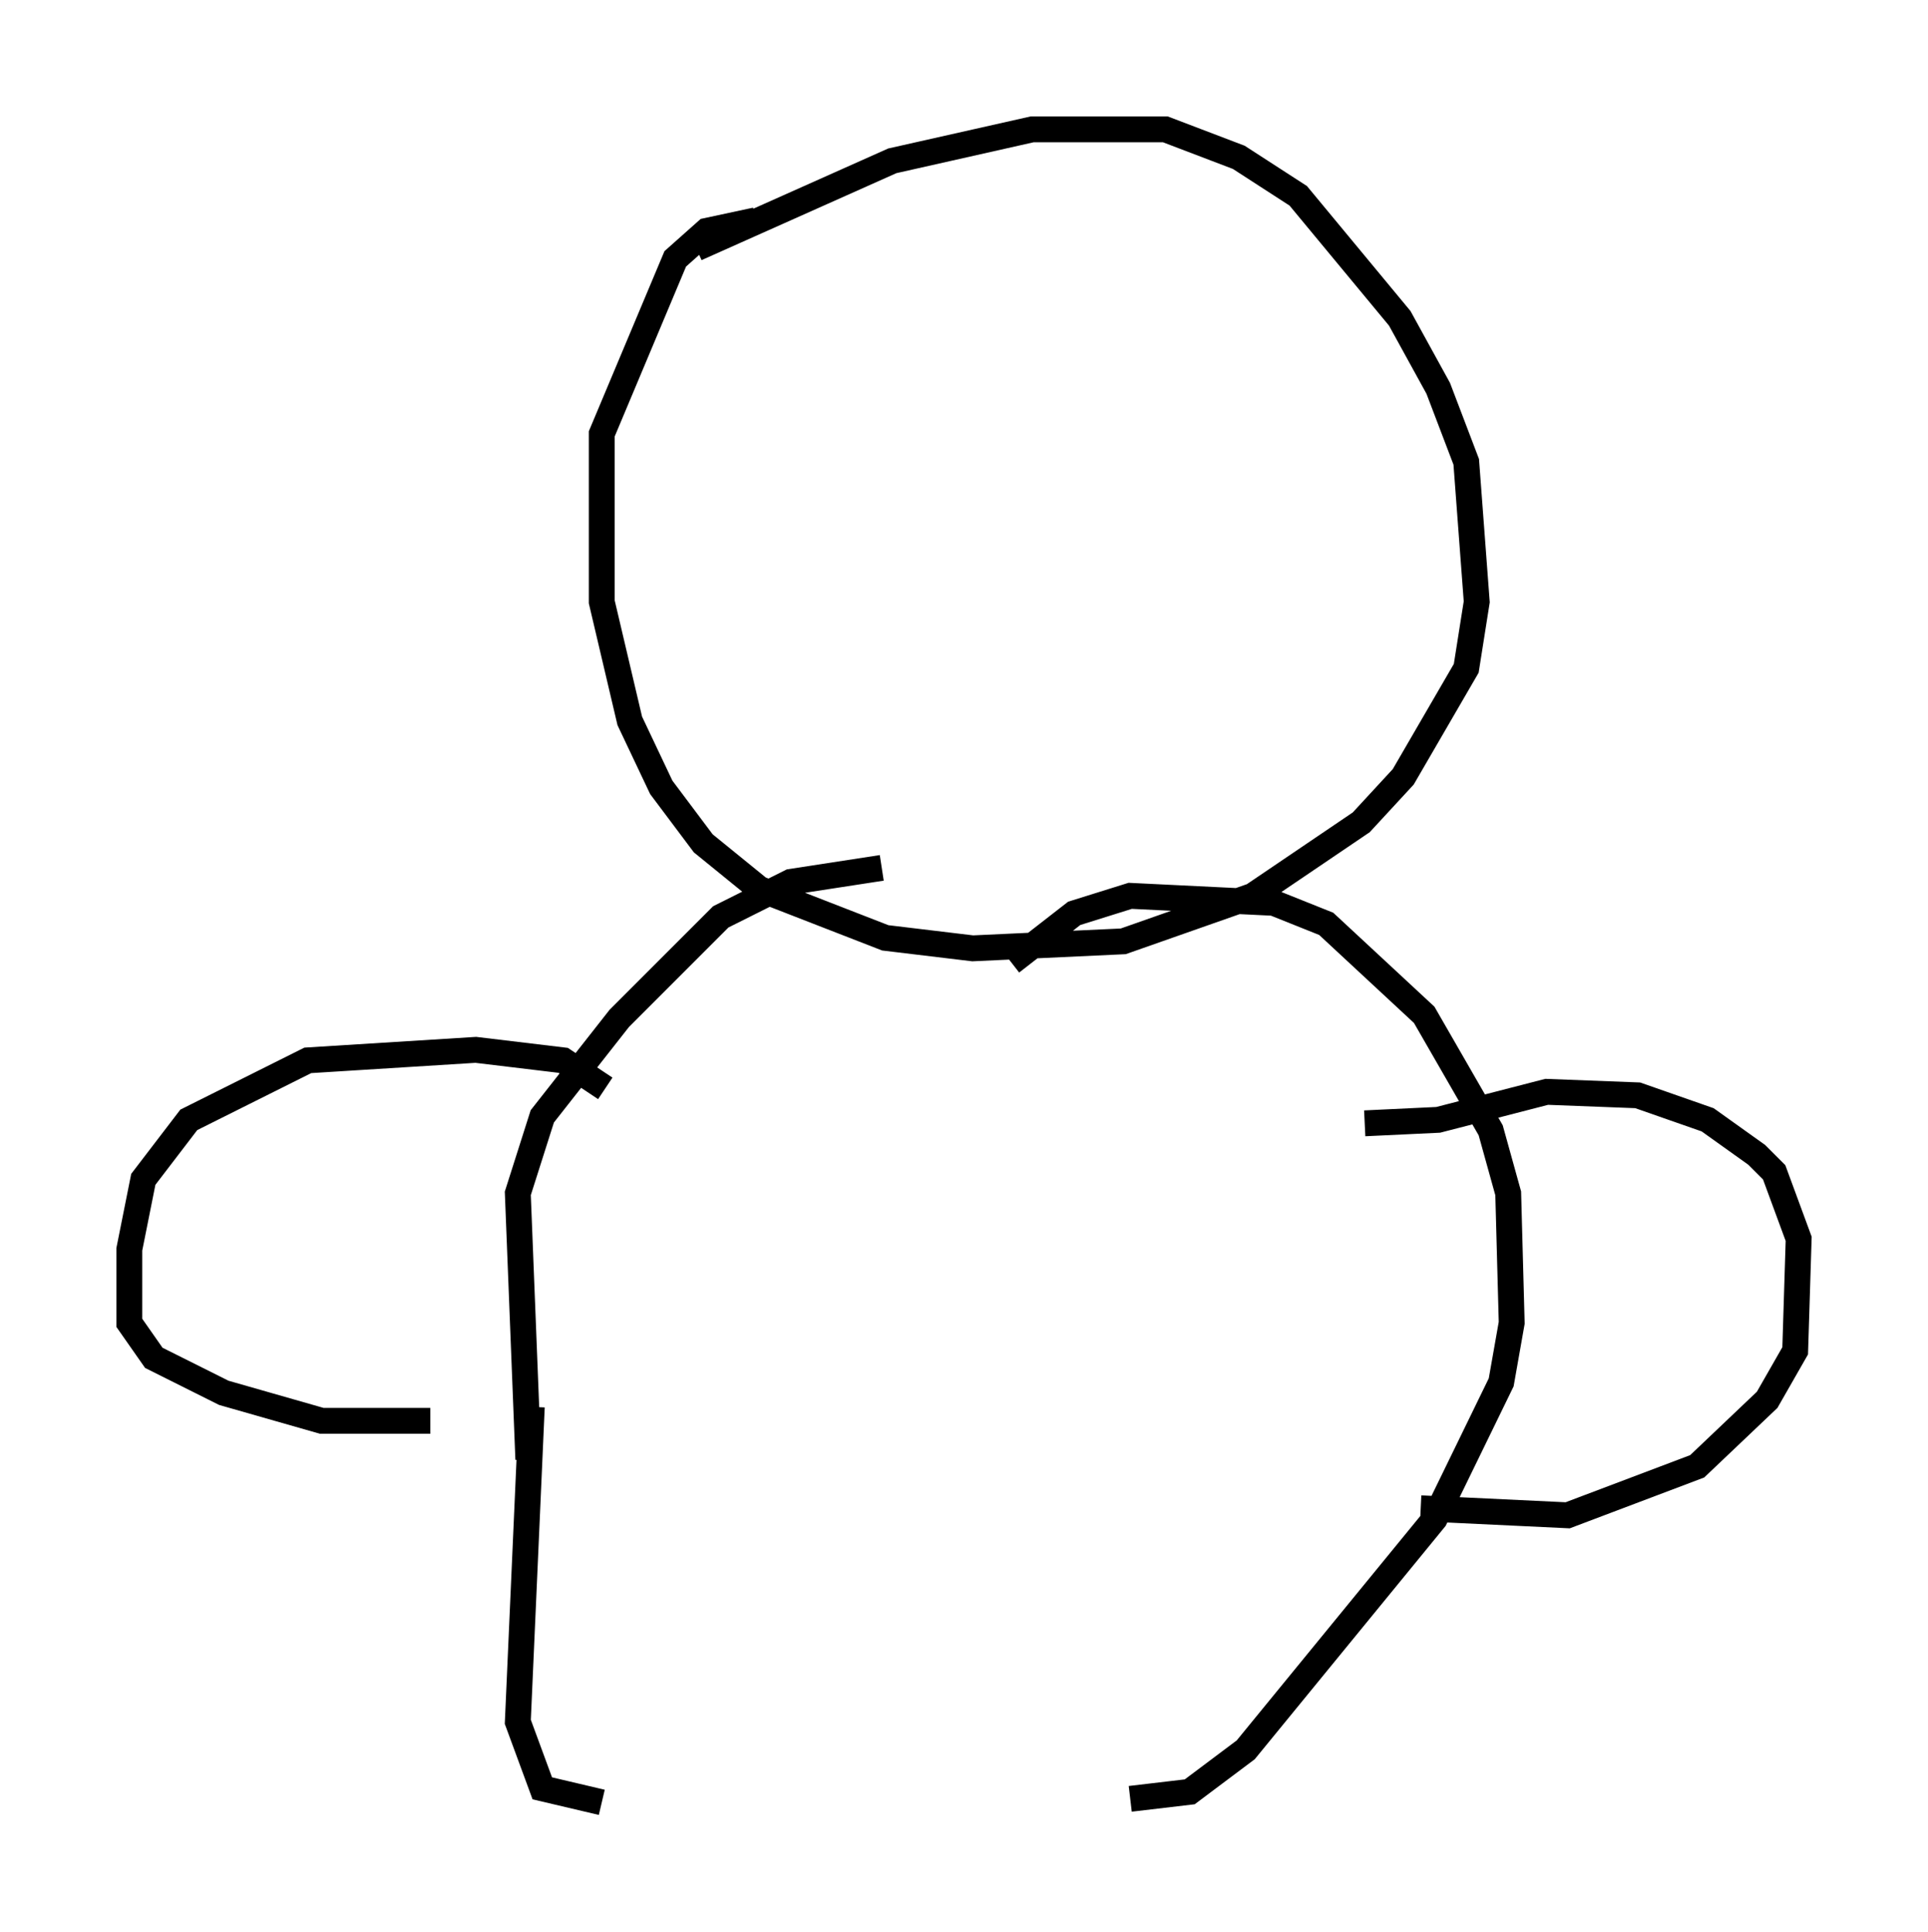 <?xml version="1.0" encoding="utf-8" ?>
<svg baseProfile="full" height="74.681" version="1.1" width="74.546" xmlns="http://www.w3.org/2000/svg" xmlns:ev="http://www.w3.org/2001/xml-events" xmlns:xlink="http://www.w3.org/1999/xlink"><defs /><rect fill="white" height="74.681" width="74.546" x="0" y="0" /><path d="M24.486, 11.225 m2.436, -1.624 l7.578, -3.383 5.413, -1.218 l5.142, 0.0 2.842, 1.083 l2.3, 1.488 3.924, 4.736 l1.488, 2.706 1.083, 2.842 l0.406, 5.413 -0.406, 2.571 l-2.436, 4.195 -1.624, 1.759 l-4.195, 2.842 -5.007, 1.759 l-5.819, 0.271 -3.383, -0.406 l-4.871, -1.894 -2.165, -1.759 l-1.624, -2.165 -1.218, -2.571 l-1.083, -4.601 0.0, -6.495 l2.842, -6.766 1.218, -1.083 l1.894, -0.406 m9.878, 28.687 l2.436, -1.894 2.165, -0.677 l5.548, 0.271 2.03, 0.812 l3.789, 3.518 2.571, 4.465 l0.677, 2.436 0.135, 5.007 l-0.406, 2.3 -2.571, 5.277 l-7.307, 8.931 -2.165, 1.624 l-2.3, 0.271 m-20.433, 0.135 l-2.3, -0.541 -0.947, -2.571 l0.541, -12.178 m-0.135, 2.03 l-0.406, -10.284 0.947, -2.977 l2.977, -3.789 3.924, -3.924 l2.706, -1.353 3.518, -0.541 m-10.69, 8.525 l-1.624, -1.083 -3.383, -0.406 l-6.495, 0.406 -4.601, 2.3 l-1.759, 2.3 -0.541, 2.706 l0.0, 2.842 0.947, 1.353 l2.706, 1.353 3.789, 1.083 l4.195, 0.0 m36.13, -11.502 l2.842, -0.135 4.195, -1.083 l3.518, 0.135 2.706, 0.947 l1.894, 1.353 0.677, 0.677 l0.947, 2.571 -0.135, 4.33 l-1.083, 1.894 -2.706, 2.571 l-5.007, 1.894 -5.683, -0.271 " fill="none" stroke="black" stroke-width="1" /></svg>